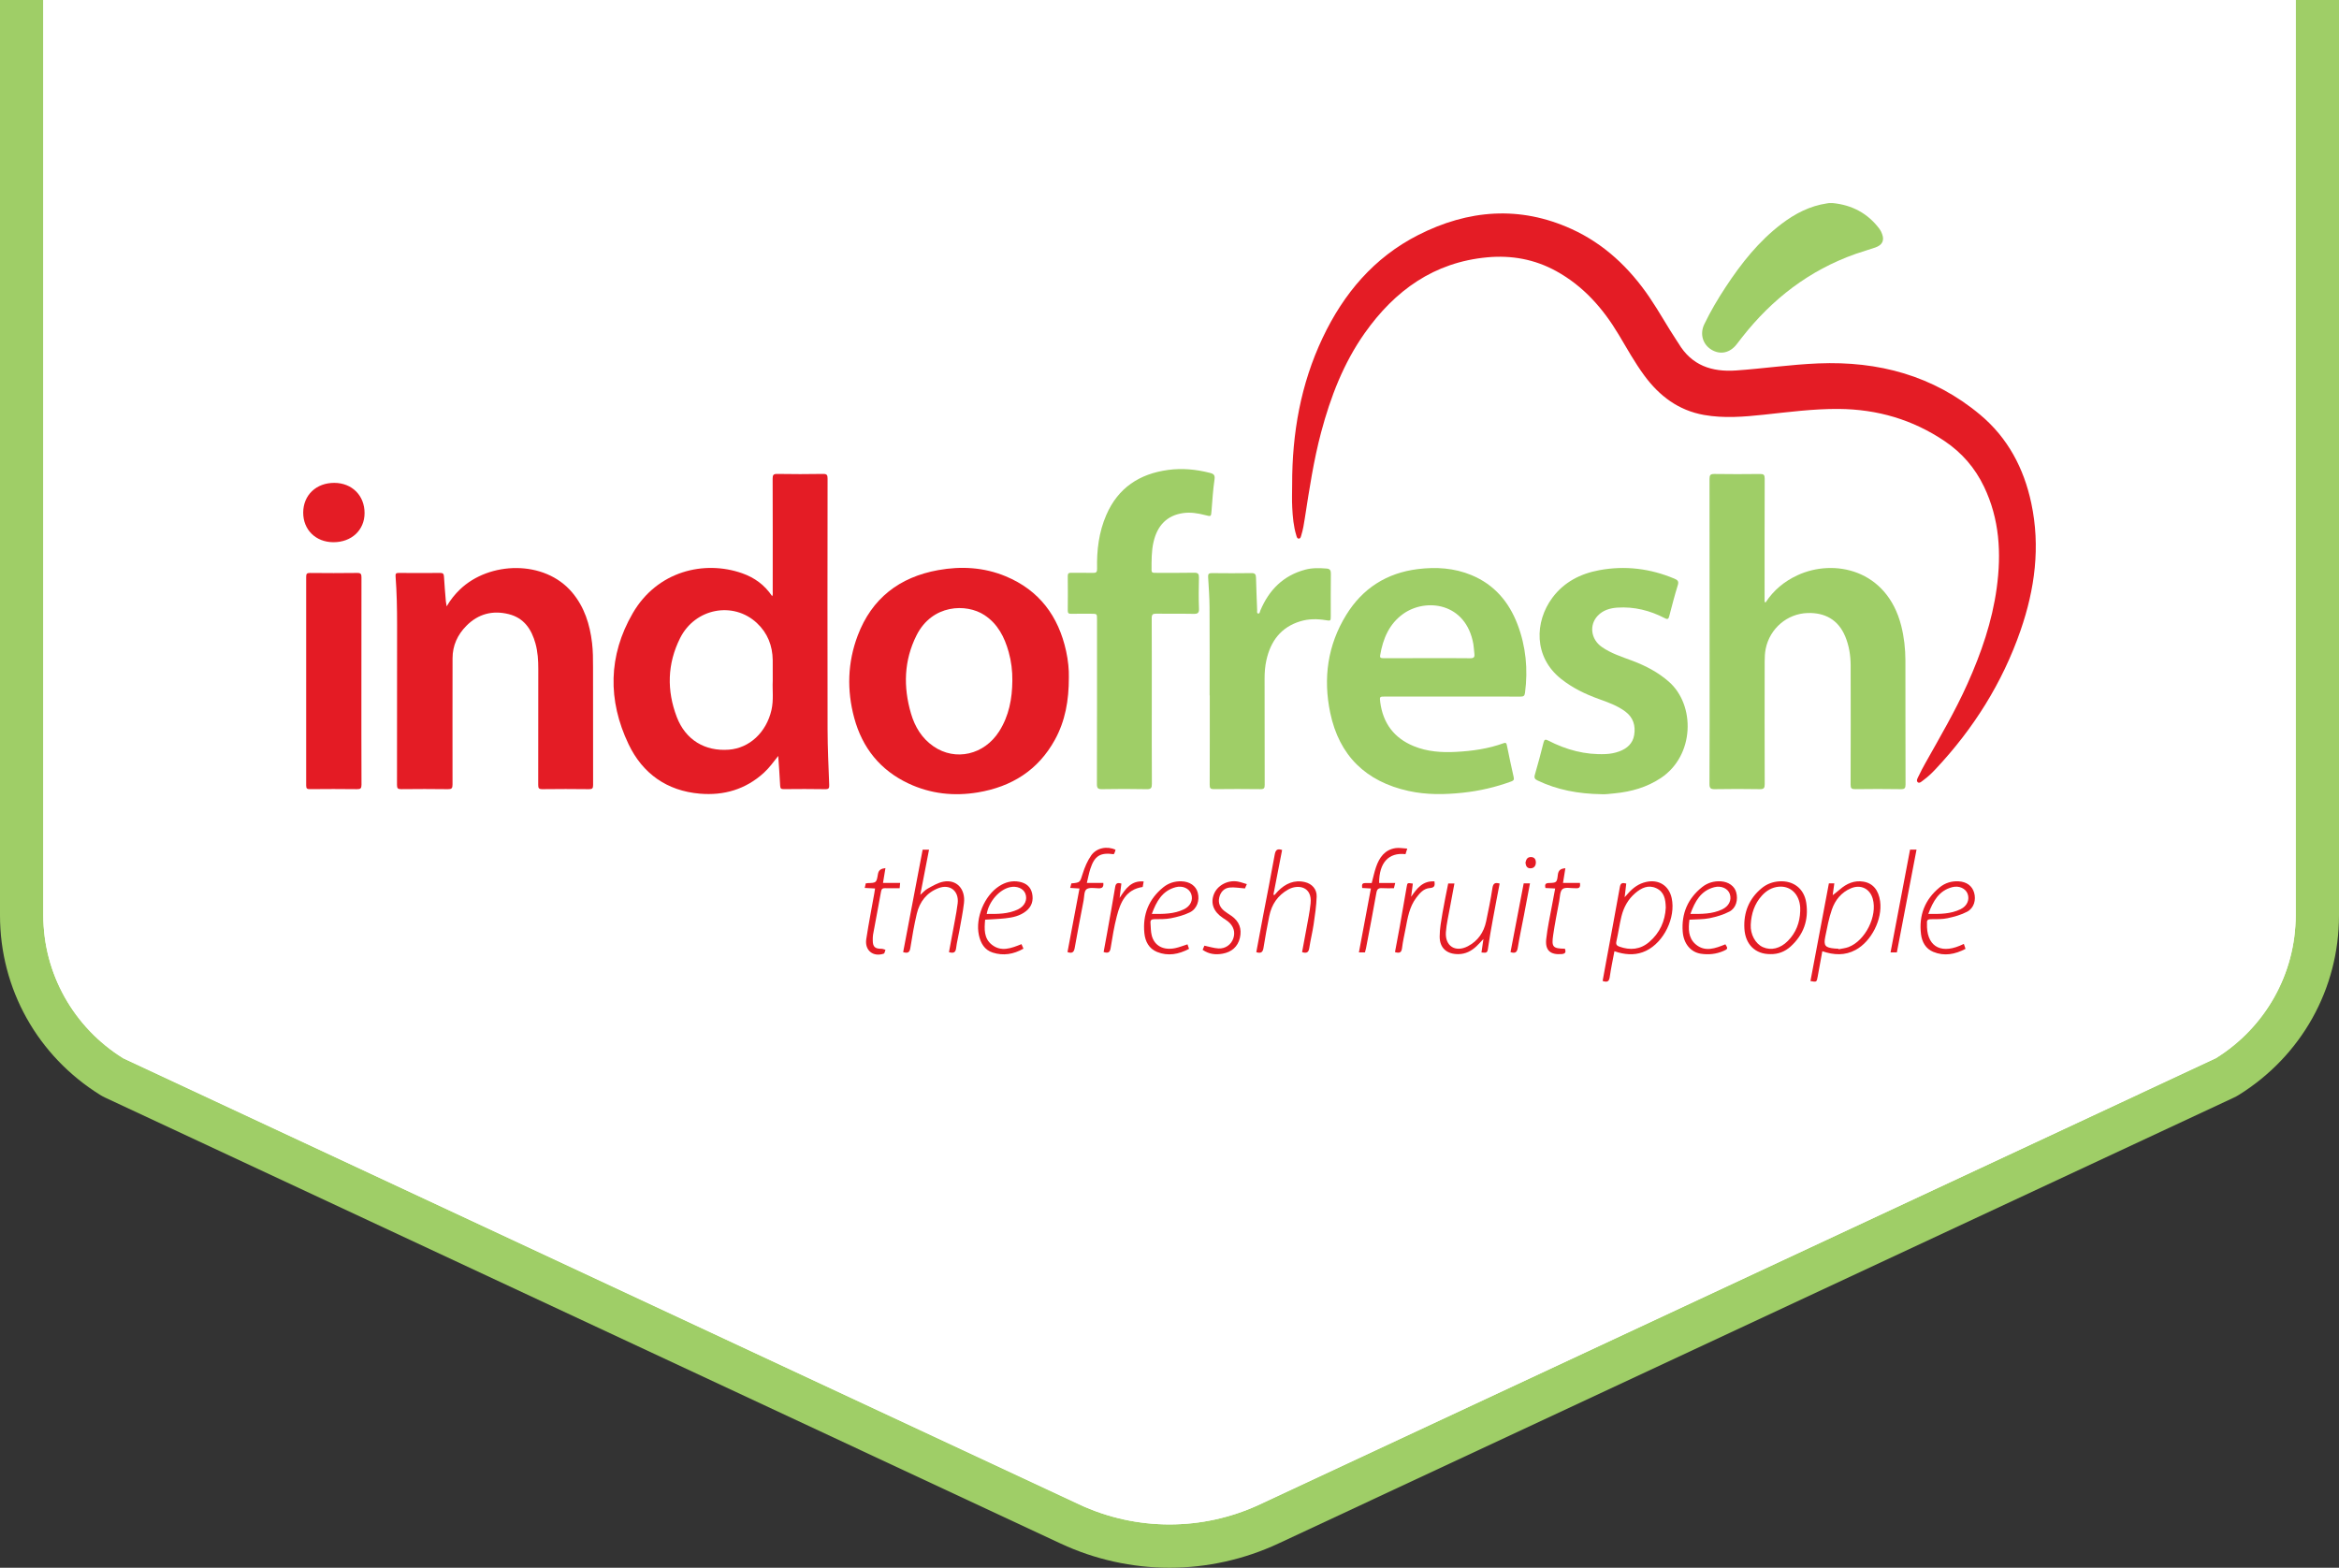 <?xml version="1.0" encoding="utf-8"?>
<!-- Generator: Adobe Illustrator 16.0.0, SVG Export Plug-In . SVG Version: 6.00 Build 0)  -->
<!DOCTYPE svg PUBLIC "-//W3C//DTD SVG 1.1//EN" "http://www.w3.org/Graphics/SVG/1.1/DTD/svg11.dtd">
<svg version="1.1" id="Layer_1" xmlns="http://www.w3.org/2000/svg" xmlns:xlink="http://www.w3.org/1999/xlink" x="0px" y="0px"
	 width="270px" height="180.978px" viewBox="0 0 270 180.978" enable-background="new 0 0 270 180.978" xml:space="preserve">
<rect x="0" y="0" width="270" height="180.978" fill="#333333" stroke="none"/>
<g>
	<g>
		<g>
			<defs>
				<rect id="SVGID_1_" width="270" height="180.979"/>
			</defs>
			<clipPath id="SVGID_2_">
				<use xlink:href="#SVGID_1_"  overflow="visible"/>
			</clipPath>
			<path clip-path="url(#SVGID_2_)" fill-rule="evenodd" clip-rule="evenodd" fill="#9FCE67" d="M135,180.979
				c-4.304,0-8.641-0.962-12.54-2.783L12.11,126.693c-0.179-0.084-0.354-0.179-0.523-0.283C4.332,121.904,0,114.152,0,105.673V0
				c0-2.761,2.238-5,5-5h260c2.762,0,5,2.239,5,5v105.673c0,8.479-4.332,16.231-11.587,20.737c-0.169,0.104-0.345,0.199-0.522,0.283
				L147.54,178.195C143.641,180.017,139.305,180.979,135,180.979"/>
			<path clip-path="url(#SVGID_2_)" fill-rule="evenodd" clip-rule="evenodd" fill="#FFFFFF" d="M255.775,122.162l-110.35,51.503
				c-6.608,3.084-14.244,3.084-20.852,0l-110.35-51.503C8.484,118.597,5,112.369,5,105.672V0h260v105.672
				C265,112.369,261.516,118.597,255.775,122.162"/>
			<path clip-path="url(#SVGID_2_)" fill-rule="evenodd" clip-rule="evenodd" fill="#FFFFFF" d="M255.775,122.162l-110.35,51.503
				c-6.608,3.084-14.244,3.084-20.852,0l-110.35-51.503C8.484,118.597,5,112.369,5,105.672V0h260v105.672
				C265,112.369,261.516,118.597,255.775,122.162"/>
		</g>
		<path fill-rule="evenodd" clip-rule="evenodd" fill="#FEFEFE" d="M149.158,55.921c0,0.888-0.039,1.777,0.01,2.663
			c0.058,1.082,0.146,2.166,0.468,3.212c0.046,0.153,0.082,0.367,0.267,0.379c0.229,0.015,0.26-0.226,0.311-0.388
			c0.203-0.644,0.306-1.312,0.41-1.977c0.517-3.328,1.014-6.66,1.883-9.922c1.085-4.073,2.582-7.971,5.031-11.438
			c3.473-4.914,7.994-8.18,14.152-8.746c2.795-0.257,5.465,0.224,7.952,1.593c3.136,1.727,5.401,4.302,7.211,7.332
			c0.953,1.593,1.853,3.22,2.956,4.72c1.743,2.365,3.945,4.03,6.898,4.553c2.295,0.406,4.59,0.216,6.882-0.028
			c2.878-0.307,5.745-0.688,8.651-0.667c4.465,0.032,8.557,1.228,12.262,3.73c1.984,1.34,3.49,3.092,4.521,5.242
			c1.795,3.737,2.018,7.684,1.465,11.713c-0.526,3.858-1.785,7.496-3.371,11.035c-1.428,3.184-3.192,6.186-4.896,9.223
			c-0.256,0.458-0.501,0.924-0.725,1.399c-0.112,0.241-0.351,0.569-0.109,0.762c0.2,0.16,0.467-0.128,0.674-0.278
			c0.493-0.359,0.936-0.781,1.352-1.226c4.379-4.66,7.727-9.963,9.824-16.017c1.657-4.787,2.311-9.682,1.244-14.7
			c-0.857-4.042-2.715-7.551-5.912-10.221c-5.404-4.511-11.729-6.201-18.675-5.918c-3.175,0.131-6.319,0.593-9.485,0.815
			c-2.818,0.197-5.131-0.578-6.644-3.117c-0.058-0.099-0.127-0.192-0.19-0.288c-1.1-1.657-2.056-3.405-3.174-5.05
			c-2.316-3.403-5.229-6.158-8.982-7.87c-5.996-2.732-11.95-2.241-17.723,0.697c-5.093,2.593-8.592,6.747-11.013,11.851
			C150.142,44.344,149.15,50.036,149.158,55.921"/>
		<path fill-rule="evenodd" clip-rule="evenodd" fill="#FEFEFE" d="M203.82,69.533c-0.041-0.013-0.082-0.026-0.125-0.039v-0.526
			c0-4.576-0.004-9.151,0.011-13.727c0-0.409-0.109-0.529-0.522-0.523c-1.761,0.022-3.521,0.025-5.283-0.002
			c-0.457-0.007-0.565,0.124-0.564,0.572c0.014,7.044,0.01,14.089,0.01,21.133c0,4.69,0.01,9.382-0.015,14.072
			c-0.002,0.521,0.151,0.616,0.63,0.608c1.727-0.029,3.456-0.031,5.184,0c0.475,0.01,0.562-0.147,0.562-0.582
			c-0.015-4.724-0.013-9.447-0.004-14.172c0.001-0.49,0.024-0.99,0.122-1.469c0.481-2.325,2.478-4.046,4.854-4.111
			c1.917-0.053,3.503,0.721,4.328,2.716c0.44,1.066,0.616,2.183,0.62,3.321c0.012,4.594,0.01,9.186-0.005,13.777
			c-0.001,0.413,0.11,0.523,0.521,0.518c1.76-0.023,3.521-0.027,5.282,0.002c0.447,0.006,0.539-0.125,0.539-0.552
			c-0.017-4.772-0.004-9.546-0.015-14.319c-0.004-1.35-0.152-2.687-0.485-4c-1.651-6.5-7.753-7.778-11.972-5.825
			C205.986,67.101,204.738,68.124,203.82,69.533"/>
		<path fill-rule="evenodd" clip-rule="evenodd" fill="#FEFEFE" d="M51.56,69.997c-0.048-0.295-0.081-0.435-0.093-0.576
			c-0.077-0.95-0.162-1.901-0.217-2.853c-0.018-0.306-0.097-0.434-0.429-0.43c-1.597,0.015-3.194,0.013-4.79,0
			c-0.299-0.002-0.393,0.069-0.369,0.386c0.142,1.87,0.176,3.744,0.175,5.62c-0.002,6.156,0.003,12.312-0.01,18.467
			c-0.001,0.392,0.101,0.492,0.488,0.487c1.794-0.021,3.589-0.024,5.382,0.002c0.434,0.007,0.541-0.1,0.54-0.538
			c-0.013-4.855,0.002-9.711,0.003-14.566c0-1.482,0.576-2.723,1.597-3.755c1.363-1.378,3.024-1.812,4.891-1.346
			c1.762,0.441,2.63,1.746,3.085,3.394c0.265,0.958,0.324,1.941,0.323,2.933c-0.003,4.461,0.003,8.921-0.009,13.382
			c-0.001,0.372,0.073,0.502,0.478,0.496c1.794-0.023,3.588-0.023,5.382,0c0.399,0.006,0.48-0.115,0.478-0.49
			c-0.012-4.527-0.007-9.054-0.008-13.58c0-0.938-0.001-1.875-0.113-2.81c-0.256-2.144-0.878-4.141-2.296-5.828
			c-3.195-3.8-9.578-3.6-12.957-0.343C52.524,68.596,52.026,69.196,51.56,69.997"/>
		<path fill-rule="evenodd" clip-rule="evenodd" fill="#FEFEFE" d="M132.955,80.988c0-3.209,0.008-6.418-0.009-9.628
			c-0.003-0.416,0.118-0.524,0.524-0.517c1.432,0.024,2.865-0.01,4.296,0.02c0.475,0.01,0.658-0.079,0.637-0.609
			c-0.047-1.183-0.033-2.369-0.005-3.554c0.009-0.438-0.089-0.595-0.563-0.584c-1.496,0.033-2.996,0.01-4.493,0.013
			c-0.229,0.001-0.417,0.006-0.416-0.321c0.004-1.086-0.018-2.17,0.229-3.239c0.446-1.939,1.577-3.072,3.414-3.337
			c0.872-0.126,1.736,0.02,2.585,0.241c0.656,0.171,0.642,0.17,0.699-0.533c0.097-1.195,0.168-2.395,0.341-3.58
			c0.075-0.511-0.082-0.656-0.518-0.767c-1.594-0.41-3.203-0.565-4.836-0.344c-3.309,0.446-5.777,2.066-7.134,5.195
			c-0.861,1.983-1.116,4.077-1.066,6.217c0.009,0.366-0.094,0.487-0.469,0.475c-0.838-0.026-1.678,0.002-2.518-0.014
			c-0.296-0.006-0.4,0.081-0.397,0.389c0.015,1.317,0.014,2.634,0.001,3.951c-0.003,0.296,0.076,0.404,0.386,0.397
			c0.773-0.02,1.547-0.007,2.321-0.007c0.669,0,0.669,0,0.669,0.65c0,6.337,0.006,12.674-0.012,19.012
			c-0.001,0.488,0.136,0.596,0.603,0.588c1.711-0.029,3.424-0.037,5.136,0.002c0.527,0.013,0.609-0.16,0.606-0.633
			C132.945,87.311,132.955,84.15,132.955,80.988"/>
		<path fill-rule="evenodd" clip-rule="evenodd" fill="#FEFEFE" d="M184.884,91.682c0.364,0.033,0.954-0.047,1.542-0.104
			c1.889-0.188,3.671-0.691,5.277-1.754c3.935-2.606,4.008-8.436,0.941-11.127c-1.246-1.096-2.678-1.84-4.209-2.418
			c-1.215-0.457-2.464-0.844-3.539-1.599c-1.261-0.883-1.475-2.535-0.463-3.601c0.608-0.641,1.414-0.88,2.274-0.937
			c1.938-0.126,3.755,0.332,5.464,1.218c0.357,0.185,0.432,0.075,0.516-0.236c0.315-1.19,0.615-2.386,0.984-3.56
			c0.141-0.45-0.006-0.603-0.375-0.759c-2.805-1.179-5.708-1.538-8.693-0.982c-2.164,0.403-4.058,1.365-5.404,3.174
			c-2.06,2.768-2.194,6.85,1.021,9.39c1.31,1.035,2.778,1.746,4.334,2.304c1.069,0.383,2.14,0.762,3.063,1.449
			c0.921,0.686,1.199,1.631,1.022,2.711c-0.159,0.969-0.813,1.551-1.7,1.883c-0.511,0.19-1.043,0.291-1.59,0.315
			c-2.361,0.106-4.558-0.489-6.639-1.563c-0.318-0.164-0.441-0.133-0.533,0.229c-0.314,1.242-0.639,2.482-1,3.711
			c-0.109,0.369-0.011,0.52,0.312,0.674C179.757,91.184,182.158,91.638,184.884,91.682"/>
		<path fill-rule="evenodd" clip-rule="evenodd" fill="#FEFEFE" d="M139.631,80.283h0.017c0,3.439,0.006,6.879-0.009,10.318
			c-0.002,0.383,0.093,0.502,0.488,0.497c1.795-0.021,3.588-0.022,5.381,0.001c0.41,0.006,0.482-0.133,0.48-0.502
			c-0.012-4.081-0.002-8.163-0.012-12.244c-0.002-0.729,0.052-1.447,0.21-2.152c0.491-2.196,1.675-3.795,3.905-4.476
			c0.961-0.295,1.94-0.293,2.924-0.136c0.6,0.096,0.6,0.107,0.601-0.511c0.001-1.612-0.014-3.225,0.011-4.838
			c0.006-0.385-0.092-0.576-0.488-0.607c-0.821-0.065-1.643-0.092-2.449,0.122c-2.549,0.673-4.199,2.339-5.202,4.72
			c-0.058,0.137-0.052,0.389-0.267,0.346c-0.166-0.033-0.099-0.256-0.104-0.394c-0.05-1.248-0.099-2.497-0.131-3.746
			c-0.011-0.355-0.103-0.528-0.513-0.522c-1.529,0.022-3.062,0.02-4.59,0.001c-0.367-0.005-0.443,0.128-0.424,0.459
			c0.068,1.164,0.156,2.329,0.163,3.494C139.645,73.503,139.631,76.894,139.631,80.283"/>
		<path fill-rule="evenodd" clip-rule="evenodd" fill="#FEFEFE" d="M41.718,78.646c0-3.999-0.004-7.996,0.007-11.995
			c0.001-0.36-0.059-0.516-0.475-0.511c-1.826,0.025-3.653,0.021-5.479,0.002c-0.356-0.003-0.428,0.11-0.428,0.444
			c0.009,8.029,0.01,16.058-0.001,24.086c-0.001,0.358,0.107,0.428,0.441,0.425c1.81-0.018,3.62-0.021,5.429,0.002
			c0.407,0.005,0.518-0.092,0.517-0.509C41.711,86.609,41.718,82.628,41.718,78.646"/>
		<path fill-rule="evenodd" clip-rule="evenodd" fill="#FEFEFE" d="M211.531,23.44c-0.131,0-0.263-0.004-0.395,0.002
			c-0.081,0.003-0.162,0.024-0.243,0.036c-1.972,0.291-3.679,1.177-5.243,2.365c-2.627,1.997-4.641,4.543-6.44,7.275
			c-0.913,1.387-1.761,2.814-2.479,4.313c-0.535,1.113-0.187,2.316,0.817,2.931c1.032,0.632,2.163,0.382,2.944-0.649
			c0.199-0.262,0.401-0.52,0.604-0.779c3.468-4.423,7.756-7.732,13.087-9.617c0.758-0.268,1.533-0.483,2.293-0.747
			c0.811-0.282,1.067-0.814,0.776-1.571c-0.076-0.198-0.167-0.4-0.293-0.568C215.603,24.615,213.77,23.654,211.531,23.44"/>
		<path fill-rule="evenodd" clip-rule="evenodd" fill="#FEFEFE" d="M38.478,62.592c2.1,0.007,3.601-1.392,3.605-3.358
			c0.005-2.027-1.444-3.48-3.481-3.492c-2.095-0.013-3.591,1.409-3.602,3.421C34.99,61.152,36.443,62.585,38.478,62.592"/>
		<path fill-rule="evenodd" clip-rule="evenodd" fill="#E41C25" d="M89.834,87.266c-0.541,0.686-1.035,1.379-1.67,1.955
			c-2.098,1.906-4.603,2.635-7.374,2.399c-3.814-0.324-6.619-2.327-8.233-5.711c-2.418-5.069-2.353-10.231,0.484-15.122
			c2.823-4.868,8.251-6.152,12.636-4.608c1.419,0.5,2.587,1.347,3.456,2.644c0.106-0.185,0.064-0.363,0.064-0.528
			c0.003-4.346,0.008-8.69-0.008-13.035c-0.001-0.422,0.081-0.557,0.533-0.55c1.76,0.031,3.522,0.031,5.282,0
			c0.457-0.009,0.527,0.135,0.527,0.549c-0.012,9.645-0.021,19.289-0.001,28.935c0.004,2.135,0.111,4.271,0.188,6.406
			c0.014,0.355-0.027,0.51-0.449,0.502c-1.596-0.029-3.193-0.021-4.789-0.006c-0.313,0.004-0.409-0.072-0.424-0.4
			C90.005,89.552,89.912,88.409,89.834,87.266 M89.2,78.615c0-0.928,0.008-1.668-0.002-2.408c-0.022-1.673-0.594-3.129-1.819-4.278
			c-2.73-2.559-7.14-1.721-8.87,1.729c-1.484,2.96-1.558,6.051-0.382,9.121c1.009,2.636,3.248,3.972,6.01,3.763
			c2.372-0.181,4.318-1.987,4.915-4.572C89.321,80.8,89.146,79.609,89.2,78.615"/>
		<path fill-rule="evenodd" clip-rule="evenodd" fill="#9FCE67" d="M203.82,69.533c0.918-1.409,2.166-2.432,3.672-3.128
			c4.219-1.953,10.32-0.675,11.972,5.825c0.333,1.314,0.481,2.651,0.485,4c0.011,4.773-0.002,9.547,0.015,14.319
			c0,0.427-0.092,0.558-0.539,0.552c-1.761-0.029-3.522-0.025-5.282-0.002c-0.41,0.006-0.521-0.104-0.521-0.518
			c0.015-4.592,0.017-9.184,0.005-13.777c-0.004-1.138-0.18-2.255-0.62-3.321c-0.825-1.995-2.411-2.769-4.328-2.716
			c-2.377,0.065-4.373,1.786-4.854,4.111c-0.098,0.479-0.121,0.979-0.122,1.469c-0.009,4.725-0.011,9.448,0.004,14.172
			c0,0.435-0.087,0.592-0.562,0.582c-1.728-0.031-3.457-0.029-5.184,0c-0.479,0.008-0.632-0.088-0.63-0.608
			c0.024-4.69,0.015-9.382,0.015-14.072c0-7.044,0.004-14.089-0.01-21.133c-0.001-0.448,0.107-0.579,0.564-0.572
			c1.762,0.027,3.522,0.024,5.283,0.002c0.413-0.006,0.522,0.114,0.522,0.523c-0.015,4.576-0.011,9.151-0.011,13.727v0.526
			C203.738,69.507,203.779,69.52,203.82,69.533"/>
		<path fill-rule="evenodd" clip-rule="evenodd" fill="#E41C25" d="M123.382,78.179c0.006,2.712-0.425,5.056-1.606,7.21
			c-1.935,3.527-5.008,5.438-8.907,6.087c-2.758,0.458-5.45,0.166-7.996-1.03c-3.267-1.535-5.333-4.117-6.267-7.57
			c-0.865-3.195-0.772-6.4,0.401-9.504c1.62-4.293,4.816-6.75,9.285-7.557c2.653-0.479,5.288-0.332,7.803,0.714
			c3.875,1.613,6.087,4.601,6.972,8.641C123.304,76.25,123.405,77.346,123.382,78.179 M116.86,78.584
			c0.014-1.125-0.121-2.233-0.423-3.315c-0.481-1.719-1.258-3.254-2.807-4.269c-2.077-1.361-6.028-1.257-7.836,2.351
			c-1.454,2.902-1.536,5.94-0.634,9.019c0.45,1.535,1.253,2.861,2.599,3.789c2.533,1.746,5.857,0.983,7.583-1.738
			C116.471,82.64,116.842,80.656,116.86,78.584"/>
		<path fill-rule="evenodd" clip-rule="evenodd" fill="#E41C25" d="M51.56,69.997c0.467-0.801,0.965-1.401,1.531-1.948
			c3.379-3.257,9.762-3.457,12.957,0.343c1.418,1.687,2.04,3.684,2.296,5.828c0.112,0.934,0.113,1.871,0.113,2.81
			c0.001,4.526-0.004,9.053,0.008,13.58c0.002,0.375-0.079,0.496-0.478,0.49c-1.794-0.023-3.588-0.023-5.382,0
			c-0.405,0.006-0.479-0.124-0.478-0.496c0.012-4.461,0.006-8.921,0.009-13.382c0.001-0.991-0.058-1.975-0.323-2.933
			c-0.455-1.648-1.323-2.953-3.085-3.394c-1.867-0.466-3.528-0.032-4.891,1.346c-1.021,1.032-1.597,2.273-1.597,3.755
			c-0.001,4.855-0.016,9.711-0.003,14.566c0.001,0.438-0.106,0.545-0.54,0.538c-1.793-0.026-3.588-0.022-5.382-0.002
			c-0.387,0.005-0.489-0.096-0.488-0.487c0.013-6.155,0.008-12.312,0.01-18.467c0.001-1.876-0.033-3.75-0.175-5.62
			c-0.024-0.317,0.07-0.388,0.369-0.386c1.596,0.013,3.193,0.015,4.79,0c0.332-0.004,0.411,0.124,0.429,0.43
			c0.055,0.952,0.14,1.903,0.217,2.853C51.479,69.562,51.512,69.702,51.56,69.997"/>
		<path fill-rule="evenodd" clip-rule="evenodd" fill="#9FCE67" d="M167.619,80.409h-7.705c-0.656,0-0.672,0.003-0.586,0.657
			c0.318,2.424,1.597,4.138,3.863,5.066c1.565,0.643,3.209,0.754,4.889,0.664c1.885-0.1,3.728-0.359,5.506-1.009
			c0.24-0.089,0.312,0.013,0.357,0.238c0.254,1.239,0.51,2.478,0.791,3.71c0.07,0.309-0.051,0.391-0.301,0.482
			c-1.799,0.658-3.646,1.086-5.553,1.291c-2.105,0.226-4.199,0.259-6.279-0.198c-4.933-1.085-8.014-4.075-9.048-9.027
			c-0.831-3.978-0.308-7.804,1.849-11.301c1.889-3.069,4.668-4.839,8.258-5.287c2.121-0.265,4.207-0.13,6.203,0.698
			c2.619,1.088,4.31,3.073,5.305,5.672c0.976,2.552,1.224,5.195,0.871,7.904c-0.049,0.369-0.174,0.447-0.519,0.445
			C172.887,80.403,170.253,80.409,167.619,80.409 M164.732,75.977c1.662,0,3.324-0.014,4.987,0.01
			c0.408,0.006,0.522-0.133,0.476-0.504c-0.048-0.374-0.054-0.756-0.119-1.126c-0.851-4.821-5.5-5.349-8.097-3.495
			c-1.624,1.16-2.342,2.874-2.661,4.786c-0.056,0.329,0.139,0.332,0.377,0.331C161.373,75.975,163.053,75.977,164.732,75.977"/>
		<path fill-rule="evenodd" clip-rule="evenodd" fill="#9FCE67" d="M132.955,80.988c0,3.162-0.009,6.322,0.011,9.482
			c0.003,0.473-0.079,0.646-0.606,0.633c-1.712-0.039-3.425-0.031-5.136-0.002c-0.467,0.008-0.604-0.1-0.603-0.588
			c0.018-6.338,0.012-12.675,0.012-19.012c0-0.65,0-0.65-0.669-0.65c-0.774,0-1.548-0.013-2.321,0.007
			c-0.31,0.007-0.389-0.101-0.386-0.397c0.013-1.317,0.014-2.634-0.001-3.951c-0.003-0.308,0.101-0.395,0.397-0.389
			c0.84,0.016,1.68-0.012,2.518,0.014c0.375,0.012,0.478-0.109,0.469-0.475c-0.05-2.14,0.205-4.234,1.066-6.217
			c1.357-3.129,3.825-4.749,7.134-5.195c1.633-0.221,3.243-0.066,4.836,0.344c0.436,0.111,0.593,0.256,0.518,0.767
			c-0.173,1.185-0.244,2.385-0.341,3.58c-0.058,0.703-0.043,0.704-0.699,0.533c-0.849-0.221-1.713-0.367-2.585-0.241
			c-1.837,0.265-2.968,1.398-3.414,3.337c-0.247,1.069-0.225,2.153-0.229,3.239c-0.001,0.327,0.187,0.322,0.416,0.321
			c1.497-0.003,2.997,0.02,4.493-0.013c0.475-0.011,0.572,0.146,0.563,0.584c-0.028,1.185-0.042,2.371,0.005,3.554
			c0.021,0.53-0.162,0.619-0.637,0.609c-1.432-0.03-2.864,0.004-4.296-0.02c-0.406-0.007-0.527,0.101-0.524,0.517
			C132.962,74.57,132.955,77.779,132.955,80.988"/>
		<path fill-rule="evenodd" clip-rule="evenodd" fill="#9FCE67" d="M184.884,91.682c-2.726-0.044-5.127-0.498-7.394-1.582
			c-0.323-0.154-0.422-0.305-0.312-0.674c0.361-1.229,0.686-2.469,1-3.711c0.092-0.361,0.215-0.393,0.533-0.229
			c2.081,1.074,4.277,1.67,6.639,1.563c0.547-0.024,1.079-0.125,1.59-0.315c0.887-0.332,1.541-0.914,1.7-1.883
			c0.177-1.08-0.102-2.025-1.022-2.711c-0.924-0.688-1.994-1.066-3.063-1.449c-1.556-0.558-3.024-1.269-4.334-2.304
			c-3.215-2.54-3.08-6.622-1.021-9.39c1.347-1.809,3.24-2.771,5.404-3.174c2.985-0.556,5.889-0.197,8.693,0.982
			c0.369,0.156,0.516,0.309,0.375,0.759c-0.369,1.174-0.669,2.37-0.984,3.56c-0.084,0.311-0.158,0.421-0.516,0.236
			c-1.709-0.886-3.525-1.344-5.464-1.218c-0.86,0.057-1.666,0.296-2.274,0.937c-1.012,1.066-0.798,2.718,0.463,3.601
			c1.075,0.755,2.324,1.142,3.539,1.599c1.531,0.578,2.963,1.322,4.209,2.418c3.066,2.691,2.993,8.521-0.941,11.127
			c-1.606,1.062-3.389,1.566-5.277,1.754C185.838,91.635,185.248,91.715,184.884,91.682"/>
		<path fill-rule="evenodd" clip-rule="evenodd" fill="#9FCE67" d="M139.631,80.283c0-3.39,0.014-6.78-0.009-10.17
			c-0.007-1.165-0.095-2.33-0.163-3.494c-0.02-0.331,0.057-0.464,0.424-0.459c1.528,0.019,3.061,0.021,4.59-0.001
			c0.41-0.006,0.502,0.167,0.513,0.522c0.032,1.249,0.081,2.498,0.131,3.746c0.006,0.138-0.062,0.361,0.104,0.394
			c0.215,0.043,0.209-0.209,0.267-0.346c1.003-2.381,2.653-4.047,5.202-4.72c0.807-0.214,1.628-0.187,2.449-0.122
			c0.396,0.031,0.494,0.222,0.488,0.607c-0.024,1.613-0.01,3.226-0.011,4.838c-0.001,0.618-0.001,0.607-0.601,0.511
			c-0.983-0.157-1.963-0.159-2.924,0.136c-2.23,0.681-3.414,2.28-3.905,4.476c-0.158,0.705-0.212,1.424-0.21,2.152
			c0.01,4.081,0,8.163,0.012,12.244c0.002,0.369-0.07,0.508-0.48,0.502c-1.793-0.023-3.586-0.021-5.381-0.001
			c-0.396,0.005-0.49-0.114-0.488-0.497c0.015-3.439,0.009-6.879,0.009-10.318H139.631z"/>
		<path fill-rule="evenodd" clip-rule="evenodd" fill="#E41B24" d="M41.718,78.646c0,3.981-0.007,7.963,0.011,11.944
			c0.001,0.417-0.11,0.514-0.517,0.509c-1.809-0.023-3.619-0.02-5.429-0.002c-0.334,0.003-0.442-0.066-0.441-0.425
			c0.011-8.028,0.01-16.057,0.001-24.086c0-0.334,0.072-0.447,0.428-0.444c1.826,0.019,3.653,0.023,5.479-0.002
			c0.416-0.005,0.476,0.151,0.475,0.511C41.714,70.651,41.718,74.648,41.718,78.646"/>
		<path fill-rule="evenodd" clip-rule="evenodd" fill="#E41C25" d="M149.158,55.921c-0.008-5.886,0.983-11.578,3.524-16.932
			c2.421-5.104,5.92-9.258,11.013-11.851c5.772-2.938,11.727-3.429,17.723-0.697c3.754,1.712,6.666,4.467,8.982,7.87
			c1.118,1.645,2.074,3.393,3.174,5.05c0.063,0.096,0.133,0.189,0.19,0.288c1.513,2.539,3.825,3.314,6.644,3.117
			c3.166-0.222,6.311-0.684,9.485-0.815c6.945-0.283,13.271,1.407,18.675,5.918c3.197,2.67,5.055,6.179,5.912,10.221
			c1.066,5.018,0.413,9.913-1.244,14.7c-2.098,6.054-5.445,11.357-9.824,16.017c-0.416,0.444-0.858,0.866-1.352,1.226
			c-0.207,0.15-0.474,0.438-0.674,0.278c-0.241-0.192-0.003-0.521,0.109-0.762c0.224-0.476,0.469-0.941,0.725-1.399
			c1.704-3.037,3.469-6.039,4.896-9.223c1.586-3.539,2.845-7.177,3.371-11.035c0.553-4.029,0.33-7.976-1.465-11.713
			c-1.031-2.15-2.537-3.902-4.521-5.242c-3.705-2.502-7.797-3.698-12.262-3.73c-2.906-0.021-5.773,0.36-8.651,0.667
			c-2.292,0.244-4.587,0.434-6.882,0.028c-2.953-0.523-5.155-2.188-6.898-4.553c-1.104-1.5-2.003-3.127-2.956-4.72
			c-1.81-3.03-4.075-5.605-7.211-7.332c-2.487-1.369-5.157-1.85-7.952-1.593c-6.158,0.566-10.68,3.832-14.152,8.746
			c-2.449,3.467-3.946,7.365-5.031,11.438c-0.869,3.262-1.366,6.594-1.883,9.922c-0.104,0.665-0.207,1.333-0.41,1.977
			c-0.051,0.162-0.081,0.403-0.311,0.388c-0.185-0.012-0.221-0.226-0.267-0.379c-0.322-1.046-0.41-2.13-0.468-3.212
			C149.119,57.699,149.158,56.81,149.158,55.921"/>
		<path fill-rule="evenodd" clip-rule="evenodd" fill="#9FCE67" d="M211.531,23.44c2.238,0.214,4.071,1.175,5.429,2.991
			c0.126,0.168,0.217,0.37,0.293,0.568c0.291,0.757,0.034,1.289-0.776,1.571c-0.76,0.264-1.535,0.479-2.293,0.747
			c-5.331,1.885-9.619,5.194-13.087,9.617c-0.203,0.259-0.405,0.517-0.604,0.779c-0.781,1.031-1.912,1.281-2.944,0.649
			c-1.004-0.615-1.353-1.818-0.817-2.931c0.719-1.499,1.566-2.926,2.479-4.313c1.8-2.732,3.813-5.278,6.44-7.275
			c1.564-1.188,3.271-2.074,5.243-2.365c0.081-0.012,0.162-0.033,0.243-0.036C211.269,23.436,211.4,23.44,211.531,23.44"/>
		<path fill-rule="evenodd" clip-rule="evenodd" fill="#E41C25" d="M38.478,62.592c-2.035-0.007-3.488-1.44-3.478-3.429
			c0.011-2.012,1.507-3.434,3.602-3.421c2.037,0.012,3.486,1.465,3.481,3.492C42.079,61.201,40.578,62.6,38.478,62.592"/>
		<path fill-rule="evenodd" clip-rule="evenodd" fill="#E41C25" d="M186.359,109.81c-0.189,1.018-0.402,1.995-0.541,2.981
			c-0.074,0.524-0.298,0.631-0.82,0.448c0.133-0.729,0.265-1.462,0.4-2.194c0.533-2.892,1.078-5.781,1.594-8.676
			c0.084-0.465,0.318-0.48,0.733-0.373c-0.058,0.485-0.113,0.969-0.185,1.578c0.188-0.209,0.291-0.322,0.393-0.438
			c0.57-0.649,1.236-1.139,2.1-1.328c1.447-0.32,2.629,0.429,2.938,1.875c0.48,2.248-0.896,5.084-2.963,6.078
			c-1.036,0.498-2.112,0.49-3.2,0.188C186.672,109.912,186.539,109.867,186.359,109.81 M192.287,104.786
			c-0.019-0.991-0.185-1.834-1.1-2.255c-0.93-0.427-1.716-0.027-2.416,0.566c-0.834,0.707-1.34,1.639-1.6,2.684
			c-0.235,0.954-0.365,1.936-0.584,2.895c-0.082,0.358,0.061,0.5,0.344,0.601c1.238,0.442,2.404,0.349,3.433-0.526
			C191.61,107.692,192.207,106.316,192.287,104.786"/>
		<path fill-rule="evenodd" clip-rule="evenodd" fill="#E41C25" d="M210.357,109.807c-0.181,0.983-0.363,1.947-0.531,2.914
			c-0.115,0.653-0.123,0.666-0.838,0.531c0.707-3.744,1.412-7.49,2.127-11.275h0.627c-0.067,0.498-0.135,0.982-0.187,1.363
			c0.246-0.195,0.544-0.416,0.823-0.66c0.779-0.68,1.663-1.076,2.711-0.906c1.111,0.18,1.763,0.974,1.941,2.271
			c0.283,2.068-1.002,4.623-2.823,5.609C212.974,110.323,211.703,110.268,210.357,109.807 M212.226,109.523
			c0.005,0.019,0.009,0.039,0.011,0.057c0.383-0.081,0.783-0.115,1.145-0.252c1.936-0.73,3.357-3.579,2.8-5.566
			c-0.33-1.179-1.389-1.699-2.526-1.217c-1.11,0.471-1.819,1.362-2.196,2.454c-0.349,1.007-0.546,2.07-0.759,3.119
			c-0.215,1.056-0.014,1.28,1.098,1.379C211.939,109.51,212.082,109.516,212.226,109.523"/>
		<path fill-rule="evenodd" clip-rule="evenodd" fill="#E41C25" d="M104.254,109.914c0.752-3.955,1.499-7.879,2.25-11.826h0.738
			c-0.341,1.762-0.679,3.5-1.01,5.209c0.295-0.252,0.547-0.55,0.866-0.723c0.573-0.312,1.163-0.672,1.789-0.794
			c1.518-0.296,2.58,0.825,2.387,2.479c-0.125,1.066-0.344,2.123-0.531,3.182c-0.118,0.671-0.293,1.334-0.374,2.009
			c-0.064,0.536-0.324,0.611-0.825,0.466c0.226-1.211,0.458-2.419,0.676-3.628c0.122-0.67,0.252-1.34,0.33-2.017
			c0.16-1.413-0.884-2.251-2.212-1.748c-1.363,0.518-2.179,1.57-2.508,2.956c-0.309,1.308-0.537,2.636-0.746,3.964
			C105.001,109.969,104.771,110.066,104.254,109.914"/>
		<path fill-rule="evenodd" clip-rule="evenodd" fill="#E41C25" d="M147.111,103.325c0.139-0.153,0.271-0.313,0.417-0.46
			c0.862-0.867,1.872-1.33,3.112-1.035c0.813,0.195,1.375,0.817,1.348,1.666c-0.034,1.068-0.191,2.135-0.348,3.196
			c-0.135,0.922-0.367,1.828-0.506,2.749c-0.076,0.504-0.305,0.639-0.83,0.471c0.16-0.859,0.33-1.729,0.483-2.6
			c0.179-1.006,0.396-2.008,0.5-3.021c0.202-1.966-1.457-2.232-2.571-1.615c-1.227,0.681-1.935,1.742-2.205,3.097
			c-0.244,1.212-0.471,2.429-0.662,3.651c-0.082,0.531-0.322,0.658-0.83,0.492c0.261-1.396,0.516-2.785,0.781-4.174
			c0.45-2.359,0.924-4.715,1.344-7.08c0.096-0.535,0.283-0.729,0.854-0.545c-0.334,1.717-0.669,3.439-1.003,5.161
			C147.034,103.295,147.072,103.31,147.111,103.325"/>
		<path fill-rule="evenodd" clip-rule="evenodd" fill="#E41C25" d="M204.344,110.143c-1.7,0.006-2.875-1.092-2.982-2.946
			c-0.107-1.856,0.527-3.456,1.993-4.665c0.584-0.482,1.272-0.742,2.024-0.79c1.645-0.106,2.875,0.835,3.123,2.474
			c0.3,1.983-0.311,3.688-1.799,5.043C206.047,109.856,205.25,110.168,204.344,110.143 M207.805,105.182
			c0-0.143,0.007-0.288-0.001-0.43c-0.09-1.518-1.108-2.513-2.474-2.392c-0.785,0.069-1.426,0.453-1.95,1.031
			c-0.86,0.948-1.222,2.095-1.285,3.344c-0.058,1.136,0.542,2.216,1.399,2.599c0.946,0.422,2.014,0.166,2.887-0.716
			C207.32,107.668,207.762,106.506,207.805,105.182"/>
		<path fill-rule="evenodd" clip-rule="evenodd" fill="#E41C25" d="M113.718,106.168c-0.098,1.077-0.154,2.156,0.775,2.889
			c1.093,0.861,2.243,0.404,3.421-0.066c0.066,0.152,0.14,0.32,0.227,0.521c-1.149,0.655-2.331,0.844-3.55,0.453
			c-0.944-0.302-1.394-1.088-1.594-2.016c-0.429-1.992,0.637-4.559,2.347-5.658c0.703-0.452,1.465-0.661,2.307-0.504
			c0.779,0.146,1.325,0.566,1.493,1.357c0.169,0.797-0.039,1.502-0.69,2.026c-0.698,0.563-1.544,0.747-2.407,0.839
			C115.299,106.09,114.545,106.114,113.718,106.168 M113.903,105.506c1.266,0.008,2.488,0.014,3.621-0.535
			c0.783-0.382,1.105-1.125,0.836-1.816c-0.235-0.602-0.991-0.916-1.781-0.737C115.352,102.696,114.143,104.066,113.903,105.506"/>
		<path fill-rule="evenodd" clip-rule="evenodd" fill="#E41C25" d="M137.075,109.012c0.052,0.15,0.108,0.314,0.182,0.523
			c-1.207,0.639-2.431,0.865-3.692,0.357c-0.941-0.379-1.371-1.221-1.466-2.171c-0.212-2.13,0.498-3.923,2.173-5.285
			c0.601-0.489,1.315-0.724,2.102-0.7c0.964,0.028,1.679,0.524,1.89,1.314c0.236,0.889-0.084,1.861-0.916,2.271
			c-0.678,0.334-1.439,0.53-2.187,0.678c-0.627,0.123-1.285,0.102-1.93,0.111c-0.297,0.006-0.449,0.106-0.427,0.402
			c0.037,0.498,0.024,1.014,0.148,1.49c0.311,1.191,1.363,1.738,2.725,1.445C136.128,109.353,136.561,109.175,137.075,109.012
			 M132.959,105.504c1.345,0.013,2.568,0.011,3.703-0.534c0.771-0.372,1.087-1.082,0.845-1.769
			c-0.226-0.642-0.991-0.998-1.798-0.783C134.159,102.834,133.497,104.052,132.959,105.504"/>
		<path fill-rule="evenodd" clip-rule="evenodd" fill="#E41C25" d="M195.02,106.168c-0.14,1.038-0.148,2.094,0.703,2.831
			c1.094,0.947,2.291,0.474,3.446,0.011c0.306,0.477,0.29,0.545-0.205,0.762c-0.846,0.371-1.735,0.465-2.637,0.324
			c-1.149-0.179-1.979-1.143-2.085-2.547c-0.156-2.088,0.589-3.837,2.246-5.148c0.624-0.494,1.363-0.713,2.166-0.661
			c0.882,0.057,1.568,0.554,1.763,1.264c0.237,0.869-0.011,1.821-0.78,2.226c-0.711,0.375-1.521,0.607-2.315,0.769
			C196.592,106.145,195.826,106.115,195.02,106.168 M195.128,105.505c1.319,0.009,2.522,0.009,3.646-0.514
			c0.801-0.372,1.144-1.08,0.904-1.789c-0.217-0.638-0.988-0.996-1.801-0.782C196.321,102.829,195.663,104.051,195.128,105.505"/>
		<path fill-rule="evenodd" clip-rule="evenodd" fill="#E41C25" d="M226.695,108.964c0.076,0.224,0.126,0.373,0.193,0.571
			c-1.213,0.638-2.448,0.875-3.729,0.346c-0.872-0.359-1.3-1.146-1.409-2.035c-0.267-2.171,0.437-3.999,2.138-5.398
			c0.629-0.519,1.381-0.756,2.205-0.709c0.92,0.054,1.553,0.518,1.785,1.299c0.25,0.841-0.011,1.789-0.799,2.207
			c-0.695,0.369-1.49,0.586-2.268,0.752c-0.625,0.134-1.285,0.107-1.93,0.115c-0.324,0.004-0.473,0.104-0.441,0.432
			c0.002,0.019,0,0.035,0,0.054c-0.088,2.515,1.43,3.556,3.769,2.582C226.355,109.119,226.498,109.052,226.695,108.964
			 M222.592,105.5c1.346,0.021,2.584,0.016,3.731-0.545c0.756-0.37,1.062-1.1,0.804-1.781c-0.232-0.615-0.99-0.963-1.762-0.764
			C223.811,102.812,223.145,104.027,222.592,105.5"/>
		<path fill-rule="evenodd" clip-rule="evenodd" fill="#E41C25" d="M171.012,109.953c0.076-0.518,0.142-0.975,0.226-1.559
			c-0.317,0.334-0.542,0.594-0.791,0.828c-0.593,0.561-1.276,0.92-2.117,0.922c-1.319,0.004-2.142-0.699-2.143-2.02
			c0-0.905,0.174-1.816,0.323-2.715c0.189-1.131,0.433-2.252,0.662-3.424h0.719c-0.176,0.94-0.354,1.849-0.516,2.762
			c-0.17,0.953-0.402,1.902-0.47,2.861c-0.112,1.617,1.108,2.377,2.548,1.617c1.148-0.605,1.83-1.598,2.096-2.855
			c0.271-1.281,0.531-2.566,0.729-3.859c0.082-0.542,0.298-0.667,0.831-0.515c-0.261,1.37-0.53,2.735-0.777,4.104
			c-0.211,1.164-0.42,2.33-0.585,3.5C171.676,110.109,171.372,109.959,171.012,109.953"/>
		<path fill-rule="evenodd" clip-rule="evenodd" fill="#E41C25" d="M124.61,102.567c-0.39-0.024-0.705-0.043-1.074-0.067
			c0.055-0.209,0.097-0.373,0.136-0.522c1.043-0.096,0.989-0.112,1.314-1.144c0.228-0.723,0.538-1.455,0.968-2.075
			c0.616-0.89,1.84-1.12,2.817-0.665c-0.027,0.095-0.048,0.195-0.084,0.29c-0.031,0.081-0.079,0.155-0.116,0.226
			c-1.553-0.225-2.225,0.186-2.709,1.686c-0.164,0.505-0.258,1.033-0.402,1.629h1.9c0.05,0.474-0.121,0.633-0.547,0.619
			c-0.478-0.016-1.091-0.127-1.398,0.115c-0.283,0.221-0.246,0.858-0.334,1.315c-0.347,1.815-0.705,3.628-1.022,5.448
			c-0.091,0.523-0.314,0.671-0.834,0.484C123.682,107.483,124.14,105.057,124.61,102.567"/>
		<path fill-rule="evenodd" clip-rule="evenodd" fill="#E41C25" d="M158.248,102.565c-0.38-0.022-0.679-0.038-1.005-0.057
			c-0.022-0.293-0.084-0.57,0.345-0.567c0.248,0.002,0.496,0,0.754,0c0.172-0.646,0.297-1.261,0.5-1.849
			c0.381-1.106,1.007-2.009,2.27-2.19c0.408-0.058,0.837,0.033,1.334,0.06c-0.093,0.292-0.148,0.469-0.203,0.641
			c-1.943-0.222-3.052,0.984-3.045,3.327h1.857c-0.057,0.227-0.098,0.396-0.149,0.605c-0.462,0-0.909,0.022-1.356-0.008
			c-0.412-0.027-0.59,0.092-0.668,0.535c-0.373,2.137-0.791,4.266-1.196,6.396c-0.03,0.156-0.077,0.311-0.124,0.49h-0.698
			C157.322,107.498,157.778,105.066,158.248,102.565"/>
		<path fill-rule="evenodd" clip-rule="evenodd" fill="#E41C25" d="M138.824,109.648c0.086-0.2,0.155-0.361,0.205-0.481
			c0.564,0.116,1.093,0.291,1.629,0.321c0.799,0.045,1.463-0.452,1.706-1.152c0.254-0.732,0.037-1.443-0.616-1.969
			c-0.181-0.146-0.383-0.266-0.578-0.395c-1.092-0.725-1.461-1.707-1.039-2.76c0.404-1.01,1.592-1.648,2.741-1.449
			c0.345,0.061,0.679,0.189,1.056,0.297c-0.108,0.25-0.185,0.427-0.217,0.5c-0.641-0.043-1.222-0.166-1.783-0.102
			c-0.635,0.071-1.045,0.525-1.188,1.166c-0.142,0.627,0.095,1.133,0.574,1.523c0.263,0.217,0.562,0.389,0.84,0.584
			c0.896,0.627,1.219,1.494,0.972,2.539c-0.244,1.031-0.964,1.633-1.982,1.82C140.354,110.237,139.572,110.166,138.824,109.648"/>
		<path fill-rule="evenodd" clip-rule="evenodd" fill="#E41C25" d="M180.643,109.52c0.152,0.41,0.049,0.582-0.38,0.617
			c-1.28,0.103-1.913-0.418-1.778-1.705c0.14-1.334,0.443-2.65,0.68-3.973c0.109-0.615,0.229-1.228,0.354-1.894
			c-0.398-0.021-0.75-0.037-1.125-0.056c-0.066-0.336-0.063-0.561,0.373-0.574c0.916-0.031,0.959-0.043,1.059-0.936
			c0.062-0.553,0.334-0.73,0.871-0.771c-0.092,0.566-0.178,1.104-0.273,1.697h1.957c0.057,0.401-0.005,0.644-0.441,0.608
			c-0.037-0.003-0.072-0.001-0.108,0c-0.5,0.015-1.146-0.151-1.459,0.099c-0.308,0.244-0.296,0.91-0.388,1.397
			c-0.246,1.304-0.506,2.606-0.697,3.918C179.084,109.326,179.257,109.497,180.643,109.52"/>
		<path fill-rule="evenodd" clip-rule="evenodd" fill="#E41C25" d="M101.012,102.564c-0.417-0.021-0.782-0.041-1.192-0.062
			c0.047-0.21,0.081-0.363,0.117-0.523c0.079-0.014,0.148-0.032,0.217-0.034c0.998-0.031,1.024-0.026,1.189-1.034
			c0.082-0.492,0.369-0.639,0.867-0.699c-0.094,0.569-0.184,1.115-0.282,1.715h1.977c-0.019,0.219-0.033,0.385-0.053,0.609
			c-0.588,0-1.141,0.01-1.694-0.005c-0.286-0.007-0.403,0.094-0.455,0.387c-0.295,1.659-0.618,3.313-0.921,4.97
			c-0.041,0.228-0.036,0.467-0.034,0.699c0.004,0.711,0.267,0.945,0.994,0.938c0.156-0.002,0.313,0.076,0.471,0.119
			c-0.064,0.154-0.093,0.41-0.197,0.445c-1.227,0.416-2.215-0.38-2.019-1.672c0.269-1.771,0.616-3.531,0.929-5.294
			C100.956,102.951,100.979,102.78,101.012,102.564"/>
		<path fill-rule="evenodd" clip-rule="evenodd" fill="#E41C25" d="M218.962,109.947h-0.73c0.757-3.979,1.503-7.915,2.253-11.866
			h0.747C220.474,102.045,219.721,105.979,218.962,109.947"/>
		<path fill-rule="evenodd" clip-rule="evenodd" fill="#E41C25" d="M132.018,101.756c-0.044,0.254-0.078,0.443-0.112,0.635
			c-1.945,0.287-2.57,1.771-2.987,3.371c-0.316,1.209-0.513,2.452-0.716,3.688c-0.078,0.474-0.261,0.629-0.808,0.45
			c0.133-0.727,0.274-1.471,0.407-2.217c0.314-1.762,0.637-3.522,0.925-5.289c0.072-0.447,0.276-0.525,0.716-0.396
			c-0.06,0.492-0.122,0.996-0.203,1.657C129.938,102.577,130.588,101.631,132.018,101.756"/>
		<path fill-rule="evenodd" clip-rule="evenodd" fill="#E41C25" d="M161.029,109.91c0.181-0.969,0.369-1.932,0.541-2.895
			c0.277-1.554,0.549-3.107,0.814-4.664c0.076-0.441,0.068-0.447,0.706-0.35c-0.065,0.505-0.131,1.012-0.196,1.52
			c0.663-0.955,1.326-1.858,2.693-1.776c0.056,0.437,0.062,0.729-0.541,0.771c-0.709,0.047-1.162,0.588-1.568,1.129
			c-0.783,1.043-0.984,2.289-1.219,3.523c-0.145,0.758-0.325,1.511-0.415,2.275C161.781,109.98,161.539,110.062,161.029,109.91"/>
		<path fill-rule="evenodd" clip-rule="evenodd" fill="#E41C25" d="M175.886,101.973h0.726c-0.24,1.268-0.47,2.498-0.705,3.726
			c-0.236,1.233-0.501,2.464-0.703,3.702c-0.084,0.514-0.277,0.702-0.839,0.509C174.867,107.284,175.373,104.65,175.886,101.973"/>
		<path fill-rule="evenodd" clip-rule="evenodd" fill="#E41C25" d="M176.09,99.578c0.076-0.349,0.209-0.654,0.644-0.642
			c0.41,0.011,0.563,0.294,0.556,0.647c-0.01,0.385-0.227,0.657-0.633,0.654C176.256,100.236,176.123,99.942,176.09,99.578"/>
	</g>
</g>
</svg>
